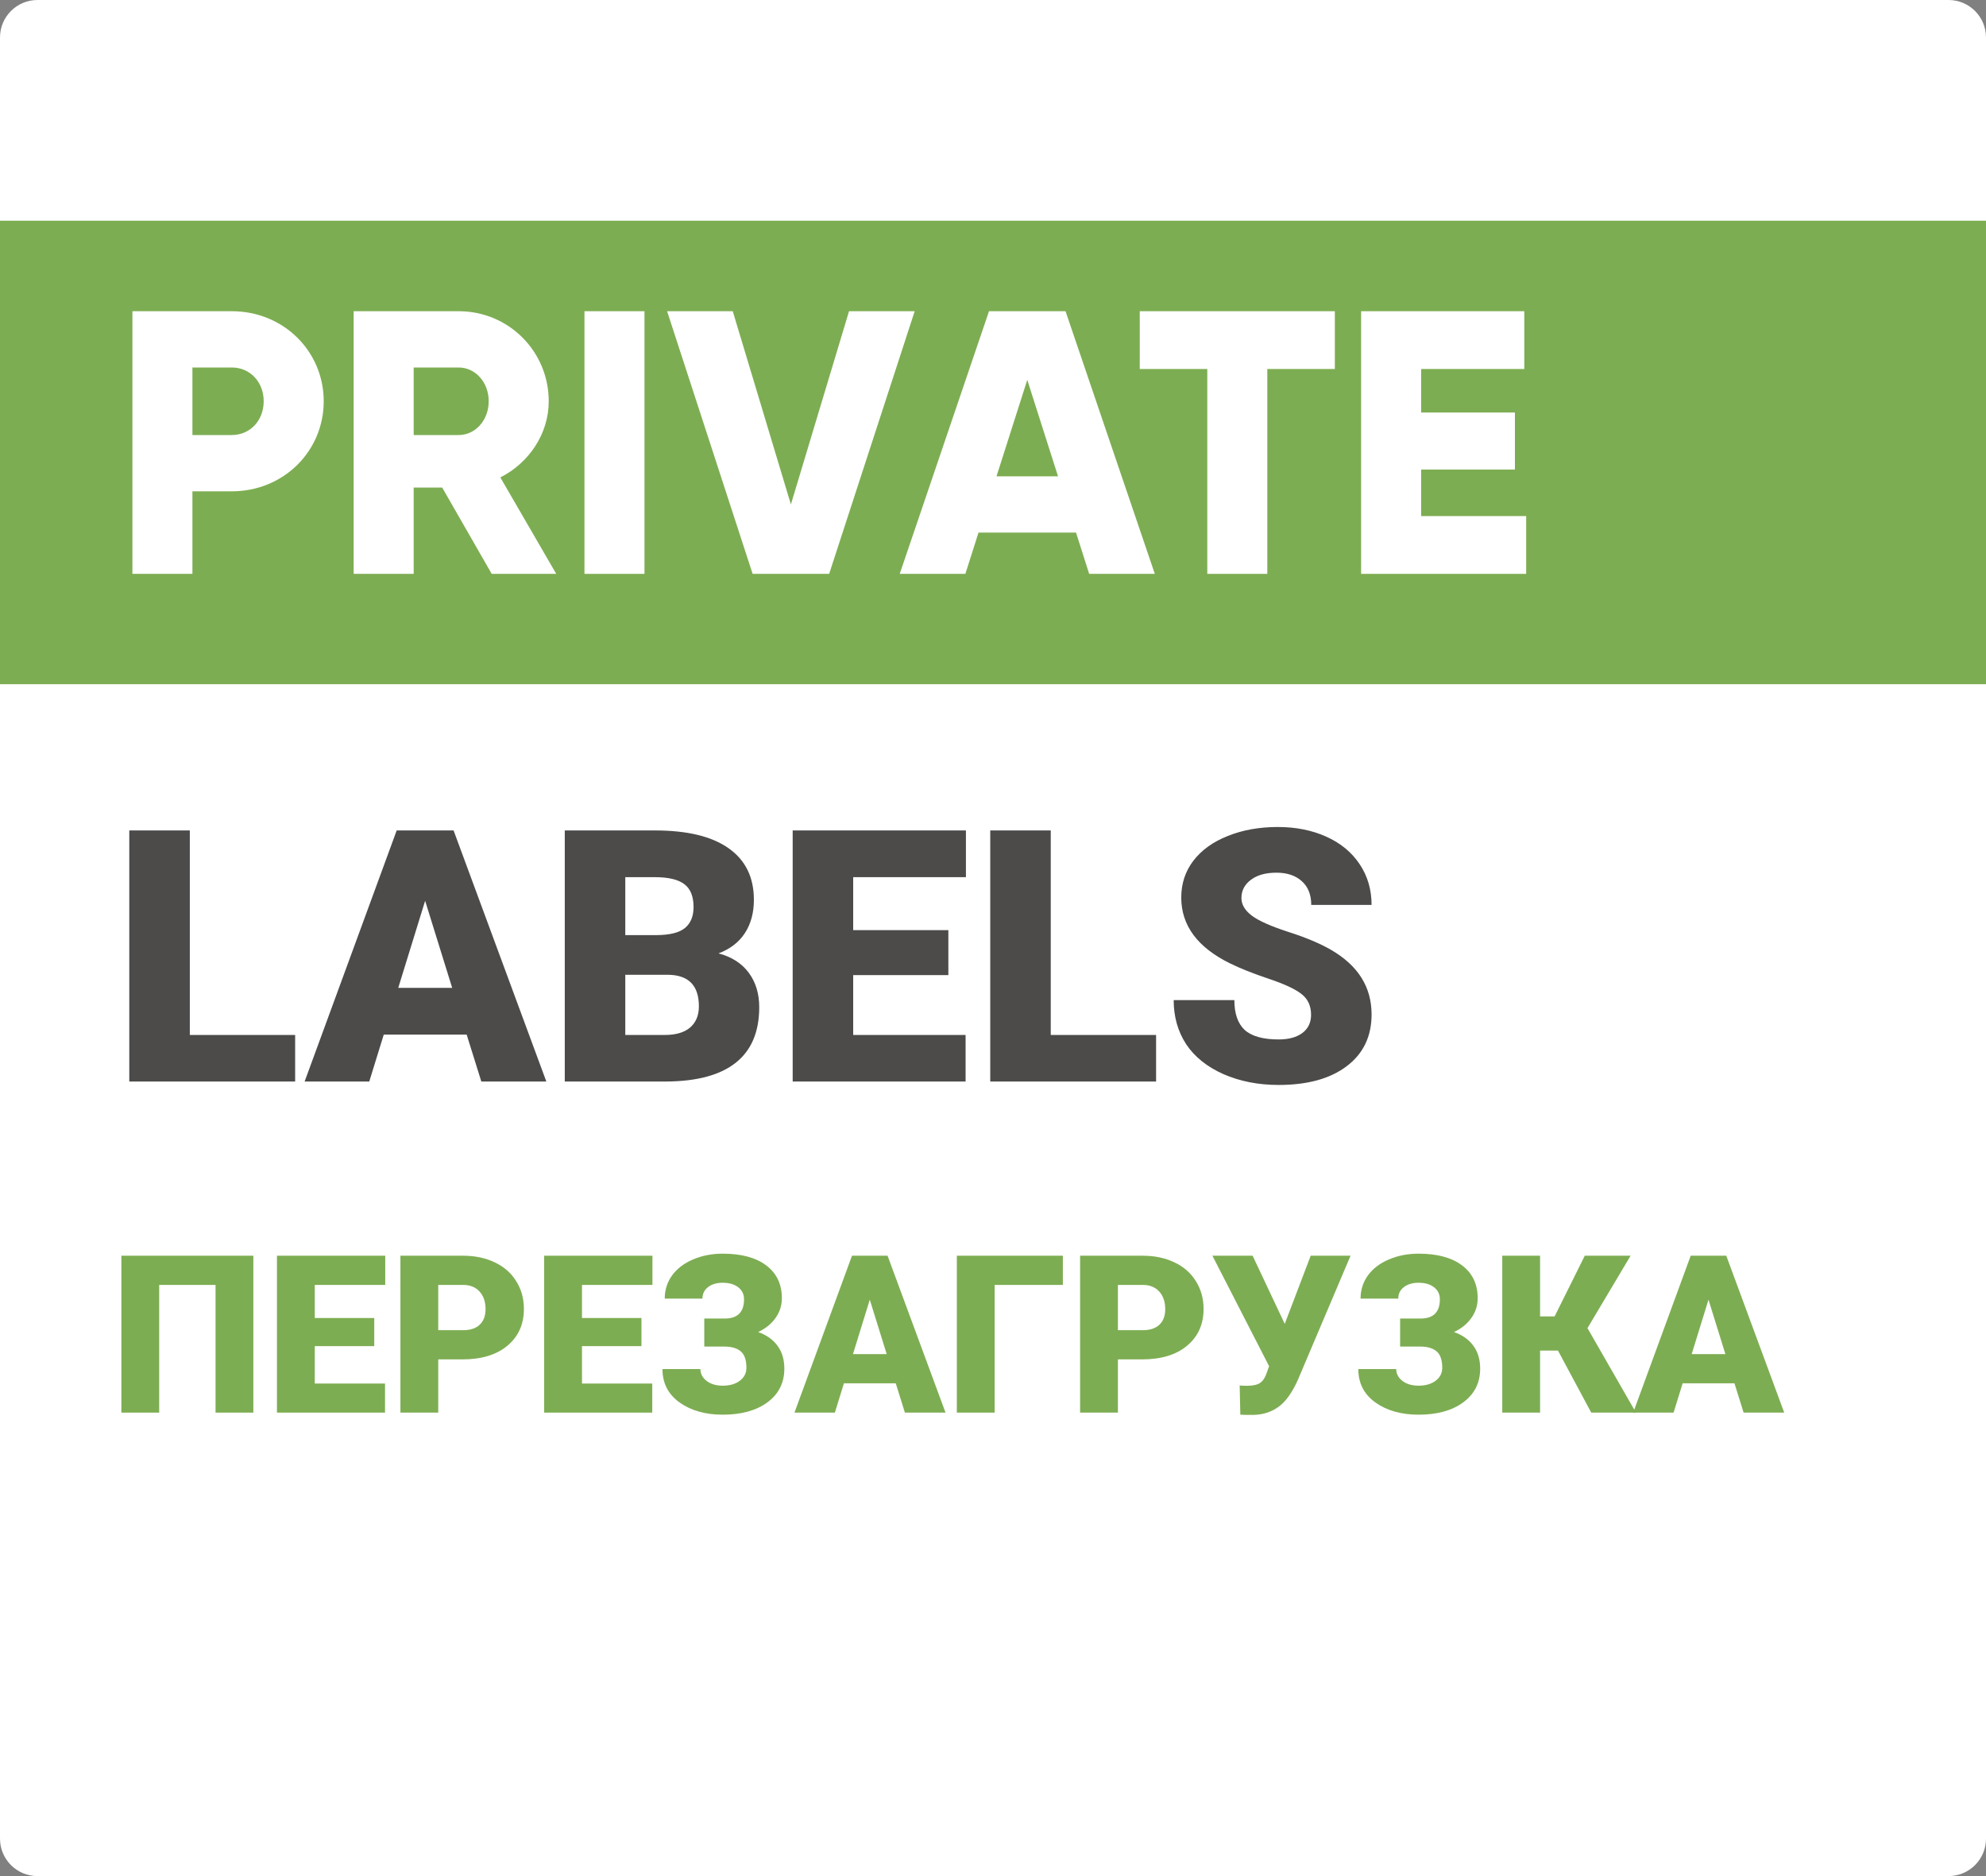 <svg width="90" height="85" viewBox="0 0 90 85" version="1.1" xmlns="http://www.w3.org/2000/svg" xmlns:xlink="http://www.w3.org/1999/xlink">
<rect x="0" y="0" width="90" height="85" fill="#808080" stroke="none"/>
<title>2</title>
<desc>Created using Figma</desc>
<g id="Canvas" transform="translate(-15279 1392)">
<g id="2">
<g id="Group 67">
<g id="Group 24">
<g id="Rectangle 4 Copy 2">
<use xlink:href="#path0_fill" transform="translate(15279 -1392)" fill="#FFFFFF"/>
</g>
<g id="Rectangle 11">
<use xlink:href="#path1_fill" transform="translate(15279 -1382)" fill="#7DAD52"/>
</g>
</g>
</g>
<g id="PRIVATE">
<use xlink:href="#path2_fill" transform="translate(15285 -1377.9)" fill="#FFFFFF"/>
<use xlink:href="#path3_fill" transform="translate(15285 -1377.9)" fill="#FFFFFF"/>
<use xlink:href="#path4_fill" transform="translate(15285 -1377.9)" fill="#FFFFFF"/>
<use xlink:href="#path5_fill" transform="translate(15285 -1377.9)" fill="#FFFFFF"/>
<use xlink:href="#path6_fill" transform="translate(15285 -1377.9)" fill="#FFFFFF"/>
<use xlink:href="#path7_fill" transform="translate(15285 -1377.9)" fill="#FFFFFF"/>
<use xlink:href="#path8_fill" transform="translate(15285 -1377.9)" fill="#FFFFFF"/>
</g>
<g id="LABELS">
<use xlink:href="#path9_fill" transform="translate(15284 -1358)" fill="#4C4B4A"/>
</g>
<g id="&#208;&#159;&#208;&#149;&#208;&#160;&#208;&#149;&#208;&#151;&#208;&#144;&#208;&#147;&#208;&#160;&#208;&#163;&#208;&#151;&#208;&#154;&#208;&#144;">
<use xlink:href="#path10_fill" transform="translate(15284.5 -1335.2)" fill="#7DAD52"/>
<use xlink:href="#path11_fill" transform="translate(15284.5 -1335.2)" fill="#7DAD52"/>
<use xlink:href="#path12_fill" transform="translate(15284.5 -1335.2)" fill="#7DAD52"/>
<use xlink:href="#path13_fill" transform="translate(15284.5 -1335.2)" fill="#7DAD52"/>
<use xlink:href="#path14_fill" transform="translate(15284.5 -1335.2)" fill="#7DAD52"/>
<use xlink:href="#path15_fill" transform="translate(15284.5 -1335.2)" fill="#7DAD52"/>
<use xlink:href="#path16_fill" transform="translate(15284.5 -1335.2)" fill="#7DAD52"/>
<use xlink:href="#path17_fill" transform="translate(15284.5 -1335.2)" fill="#7DAD52"/>
<use xlink:href="#path18_fill" transform="translate(15284.5 -1335.2)" fill="#7DAD52"/>
<use xlink:href="#path19_fill" transform="translate(15284.5 -1335.2)" fill="#7DAD52"/>
<use xlink:href="#path20_fill" transform="translate(15284.5 -1335.2)" fill="#7DAD52"/>
<use xlink:href="#path21_fill" transform="translate(15284.5 -1335.2)" fill="#7DAD52"/>
</g>
</g>
</g>
<defs>
<path id="path0_fill" fill-rule="evenodd" d="M 0 1.698C 0 0.76 0.76 0 1.698 0L 88.302 0C 89.24 0 90 0.76 90 1.698L 90 83.302C 90 84.24 89.24 85 88.302 85L 1.698 85C 0.76 85 0 84.24 0 83.302L 0 1.698Z"/>
<path id="path1_fill" fill-rule="evenodd" d="M 0 0L 90 0L 90 21L 0 21L 0 0Z"/>
<path id="path2_fill" d="M 4.505 0L 0 0L 0 11.9L 2.72 11.9L 2.72 8.16L 4.505 8.16C 6.851 8.16 8.67 6.341 8.67 4.08C 8.67 1.819 6.851 0 4.505 0ZM 4.505 5.61L 2.72 5.61L 2.72 2.55L 4.505 2.55C 5.338 2.55 5.95 3.213 5.95 4.08C 5.95 4.947 5.338 5.61 4.505 5.61Z"/>
<path id="path3_fill" d="M 16.283 11.9L 19.207 11.9L 16.674 7.531C 17.983 6.868 18.867 5.542 18.867 4.08C 18.867 1.819 17.048 0 14.787 0L 10.027 0L 10.027 11.9L 12.747 11.9L 12.747 7.99L 14.039 7.99L 16.283 11.9ZM 12.747 2.55L 14.787 2.55C 15.535 2.55 16.147 3.213 16.147 4.08C 16.147 4.947 15.535 5.61 14.787 5.61L 12.747 5.61L 12.747 2.55Z"/>
<path id="path4_fill" d="M 20.486 0L 20.486 11.9L 23.206 11.9L 23.206 0L 20.486 0Z"/>
<path id="path5_fill" d="M 28.107 11.9L 31.575 11.9L 35.451 0L 32.476 0L 29.841 8.755L 27.206 0L 24.231 0L 28.107 11.9Z"/>
<path id="path6_fill" d="M 43.358 11.9L 46.333 11.9L 42.287 0L 38.819 0L 34.773 11.9L 37.748 11.9L 38.343 10.03L 42.763 10.03L 43.358 11.9ZM 39.159 7.48L 40.553 3.111L 41.947 7.48L 39.159 7.48Z"/>
<path id="path7_fill" d="M 54.491 0L 45.651 0L 45.651 2.618L 48.711 2.618L 48.711 11.9L 51.431 11.9L 51.431 2.618L 54.491 2.618L 54.491 0Z"/>
<path id="path8_fill" d="M 58.402 9.282L 58.402 7.174L 62.652 7.174L 62.652 4.59L 58.402 4.59L 58.402 2.618L 63.077 2.618L 63.077 0L 55.682 0L 55.682 11.9L 63.162 11.9L 63.162 9.282L 58.402 9.282Z"/>
<path id="path9_fill" d="M 3.602 12.891L 8.375 12.891L 8.375 15L 0.859 15L 0.859 3.625L 3.602 3.625L 3.602 12.891ZM 16.148 12.875L 12.391 12.875L 11.734 15L 8.805 15L 12.977 3.625L 15.555 3.625L 19.758 15L 16.812 15L 16.148 12.875ZM 13.047 10.758L 15.492 10.758L 14.266 6.812L 13.047 10.758ZM 20.594 15L 20.594 3.625L 24.68 3.625C 26.143 3.625 27.255 3.893 28.016 4.43C 28.781 4.966 29.164 5.745 29.164 6.766C 29.164 7.354 29.029 7.857 28.758 8.273C 28.487 8.69 28.088 8.997 27.562 9.195C 28.156 9.352 28.612 9.643 28.93 10.07C 29.247 10.497 29.406 11.018 29.406 11.633C 29.406 12.747 29.052 13.586 28.344 14.148C 27.641 14.706 26.596 14.99 25.211 15L 20.594 15ZM 23.336 10.164L 23.336 12.891L 25.133 12.891C 25.628 12.891 26.008 12.779 26.273 12.555C 26.539 12.325 26.672 12.005 26.672 11.594C 26.672 10.646 26.201 10.169 25.258 10.164L 23.336 10.164ZM 23.336 8.367L 24.766 8.367C 25.365 8.362 25.792 8.253 26.047 8.039C 26.302 7.826 26.43 7.51 26.43 7.094C 26.43 6.615 26.292 6.271 26.016 6.062C 25.74 5.849 25.294 5.742 24.68 5.742L 23.336 5.742L 23.336 8.367ZM 37.977 10.18L 33.664 10.18L 33.664 12.891L 38.758 12.891L 38.758 15L 30.922 15L 30.922 3.625L 38.773 3.625L 38.773 5.742L 33.664 5.742L 33.664 8.141L 37.977 8.141L 37.977 10.18ZM 42.617 12.891L 47.391 12.891L 47.391 15L 39.875 15L 39.875 3.625L 42.617 3.625L 42.617 12.891ZM 54.414 11.977C 54.414 11.575 54.271 11.263 53.984 11.039C 53.703 10.815 53.206 10.583 52.492 10.344C 51.779 10.104 51.195 9.872 50.742 9.648C 49.268 8.924 48.531 7.93 48.531 6.664C 48.531 6.034 48.714 5.479 49.078 5C 49.448 4.516 49.969 4.141 50.641 3.875C 51.312 3.604 52.068 3.469 52.906 3.469C 53.724 3.469 54.456 3.615 55.102 3.906C 55.753 4.198 56.258 4.615 56.617 5.156C 56.977 5.693 57.156 6.307 57.156 7L 54.422 7C 54.422 6.536 54.279 6.177 53.992 5.922C 53.711 5.667 53.328 5.539 52.844 5.539C 52.354 5.539 51.966 5.648 51.68 5.867C 51.398 6.081 51.258 6.354 51.258 6.688C 51.258 6.979 51.414 7.245 51.727 7.484C 52.039 7.719 52.589 7.964 53.375 8.219C 54.161 8.469 54.807 8.74 55.312 9.031C 56.542 9.74 57.156 10.716 57.156 11.961C 57.156 12.956 56.781 13.737 56.031 14.305C 55.281 14.872 54.253 15.156 52.945 15.156C 52.023 15.156 51.188 14.992 50.438 14.664C 49.693 14.331 49.13 13.878 48.75 13.305C 48.375 12.727 48.188 12.062 48.188 11.312L 50.938 11.312C 50.938 11.922 51.094 12.372 51.406 12.664C 51.724 12.95 52.237 13.094 52.945 13.094C 53.398 13.094 53.755 12.997 54.016 12.805C 54.281 12.607 54.414 12.331 54.414 11.977Z"/>
<path id="path10_fill" d="M 5.981 7.202L 4.268 7.202L 4.268 1.416L 1.714 1.416L 1.714 7.202L 0 7.202L 0 0.093L 5.981 0.093L 5.981 7.202Z"/>
<path id="path11_fill" d="M 11.46 4.189L 8.765 4.189L 8.765 5.884L 11.948 5.884L 11.948 7.202L 7.051 7.202L 7.051 0.093L 11.958 0.093L 11.958 1.416L 8.765 1.416L 8.765 2.915L 11.46 2.915L 11.46 4.189Z"/>
<path id="path12_fill" d="M 14.36 4.79L 14.36 7.202L 12.646 7.202L 12.646 0.093L 15.483 0.093C 16.027 0.093 16.507 0.194 16.924 0.396C 17.344 0.594 17.668 0.879 17.895 1.25C 18.127 1.618 18.242 2.036 18.242 2.505C 18.242 3.198 17.993 3.753 17.495 4.17C 17 4.583 16.32 4.79 15.454 4.79L 14.36 4.79ZM 14.36 3.467L 15.483 3.467C 15.815 3.467 16.068 3.384 16.24 3.218C 16.416 3.052 16.504 2.817 16.504 2.515C 16.504 2.183 16.414 1.917 16.235 1.719C 16.056 1.52 15.812 1.419 15.503 1.416L 14.36 1.416L 14.36 3.467Z"/>
<path id="path13_fill" d="M 23.569 4.189L 20.874 4.189L 20.874 5.884L 24.058 5.884L 24.058 7.202L 19.16 7.202L 19.16 0.093L 24.067 0.093L 24.067 1.416L 20.874 1.416L 20.874 2.915L 23.569 2.915L 23.569 4.189Z"/>
<path id="path14_fill" d="M 28.218 2.065C 28.218 1.841 28.13 1.66 27.954 1.523C 27.782 1.387 27.547 1.318 27.251 1.318C 26.974 1.318 26.751 1.385 26.582 1.519C 26.416 1.649 26.333 1.821 26.333 2.036L 24.624 2.036C 24.624 1.646 24.735 1.296 24.956 0.986C 25.181 0.677 25.496 0.436 25.903 0.264C 26.31 0.088 26.759 0 27.251 0C 28.097 0 28.755 0.177 29.224 0.532C 29.696 0.887 29.932 1.383 29.932 2.021C 29.932 2.347 29.836 2.645 29.644 2.915C 29.455 3.182 29.193 3.394 28.857 3.55C 29.241 3.687 29.535 3.895 29.736 4.175C 29.941 4.452 30.044 4.797 30.044 5.21C 30.044 5.848 29.79 6.356 29.282 6.733C 28.774 7.108 28.097 7.295 27.251 7.295C 26.466 7.295 25.815 7.111 25.298 6.743C 24.78 6.372 24.521 5.868 24.521 5.229L 26.24 5.229C 26.24 5.441 26.335 5.62 26.523 5.767C 26.712 5.91 26.955 5.981 27.251 5.981C 27.57 5.981 27.829 5.907 28.027 5.757C 28.226 5.607 28.325 5.412 28.325 5.171C 28.325 4.819 28.241 4.572 28.071 4.429C 27.902 4.282 27.655 4.209 27.329 4.209L 26.416 4.209L 26.416 2.939L 27.388 2.939C 27.941 2.923 28.218 2.632 28.218 2.065Z"/>
<path id="path15_fill" d="M 35.093 5.874L 32.744 5.874L 32.334 7.202L 30.503 7.202L 33.11 0.093L 34.722 0.093L 37.349 7.202L 35.508 7.202L 35.093 5.874ZM 33.154 4.551L 34.683 4.551L 33.916 2.085L 33.154 4.551Z"/>
<path id="path16_fill" d="M 42.666 1.416L 39.575 1.416L 39.575 7.202L 37.861 7.202L 37.861 0.093L 42.666 0.093L 42.666 1.416Z"/>
<path id="path17_fill" d="M 45.161 4.79L 45.161 7.202L 43.447 7.202L 43.447 0.093L 46.284 0.093C 46.828 0.093 47.308 0.194 47.725 0.396C 48.145 0.594 48.468 0.879 48.696 1.25C 48.927 1.618 49.043 2.036 49.043 2.505C 49.043 3.198 48.794 3.753 48.296 4.17C 47.801 4.583 47.121 4.79 46.255 4.79L 45.161 4.79ZM 45.161 3.467L 46.284 3.467C 46.616 3.467 46.868 3.384 47.041 3.218C 47.217 3.052 47.305 2.817 47.305 2.515C 47.305 2.183 47.215 1.917 47.036 1.719C 46.857 1.52 46.613 1.419 46.304 1.416L 45.161 1.416L 45.161 3.467Z"/>
<path id="path18_fill" d="M 52.72 3.179L 52.72 3.184L 53.897 0.093L 55.703 0.093L 53.31 5.732C 53.053 6.302 52.764 6.704 52.441 6.938C 52.122 7.17 51.748 7.292 51.318 7.305L 50.972 7.305L 50.708 7.295L 50.679 5.967C 50.718 5.98 50.832 5.986 51.02 5.986C 51.281 5.986 51.476 5.942 51.606 5.854C 51.74 5.763 51.847 5.589 51.929 5.332L 52.012 5.098L 49.443 0.093L 51.265 0.093L 52.72 3.179Z"/>
<path id="path19_fill" d="M 59.751 2.065C 59.751 1.841 59.663 1.66 59.487 1.523C 59.315 1.387 59.08 1.318 58.784 1.318C 58.508 1.318 58.285 1.385 58.115 1.519C 57.949 1.649 57.866 1.821 57.866 2.036L 56.157 2.036C 56.157 1.646 56.268 1.296 56.489 0.986C 56.714 0.677 57.03 0.436 57.437 0.264C 57.843 0.088 58.293 0 58.784 0C 59.63 0 60.288 0.177 60.757 0.532C 61.229 0.887 61.465 1.383 61.465 2.021C 61.465 2.347 61.369 2.645 61.177 2.915C 60.988 3.182 60.726 3.394 60.391 3.55C 60.775 3.687 61.068 3.895 61.27 4.175C 61.475 4.452 61.577 4.797 61.577 5.21C 61.577 5.848 61.323 6.356 60.815 6.733C 60.308 7.108 59.63 7.295 58.784 7.295C 58 7.295 57.349 7.111 56.831 6.743C 56.313 6.372 56.055 5.868 56.055 5.229L 57.773 5.229C 57.773 5.441 57.868 5.62 58.057 5.767C 58.245 5.91 58.488 5.981 58.784 5.981C 59.103 5.981 59.362 5.907 59.56 5.757C 59.759 5.607 59.858 5.412 59.858 5.171C 59.858 4.819 59.774 4.572 59.605 4.429C 59.435 4.282 59.188 4.209 58.862 4.209L 57.949 4.209L 57.949 2.939L 58.921 2.939C 59.474 2.923 59.751 2.632 59.751 2.065Z"/>
<path id="path20_fill" d="M 65.103 4.39L 64.292 4.39L 64.292 7.202L 62.578 7.202L 62.578 0.093L 64.292 0.093L 64.292 2.842L 64.951 2.842L 66.318 0.093L 68.394 0.093L 66.44 3.374L 68.638 7.202L 66.611 7.202L 65.103 4.39Z"/>
<path id="path21_fill" d="M 73.101 5.874L 70.752 5.874L 70.342 7.202L 68.511 7.202L 71.118 0.093L 72.73 0.093L 75.356 7.202L 73.516 7.202L 73.101 5.874ZM 71.162 4.551L 72.69 4.551L 71.924 2.085L 71.162 4.551Z"/>
</defs>
</svg>
